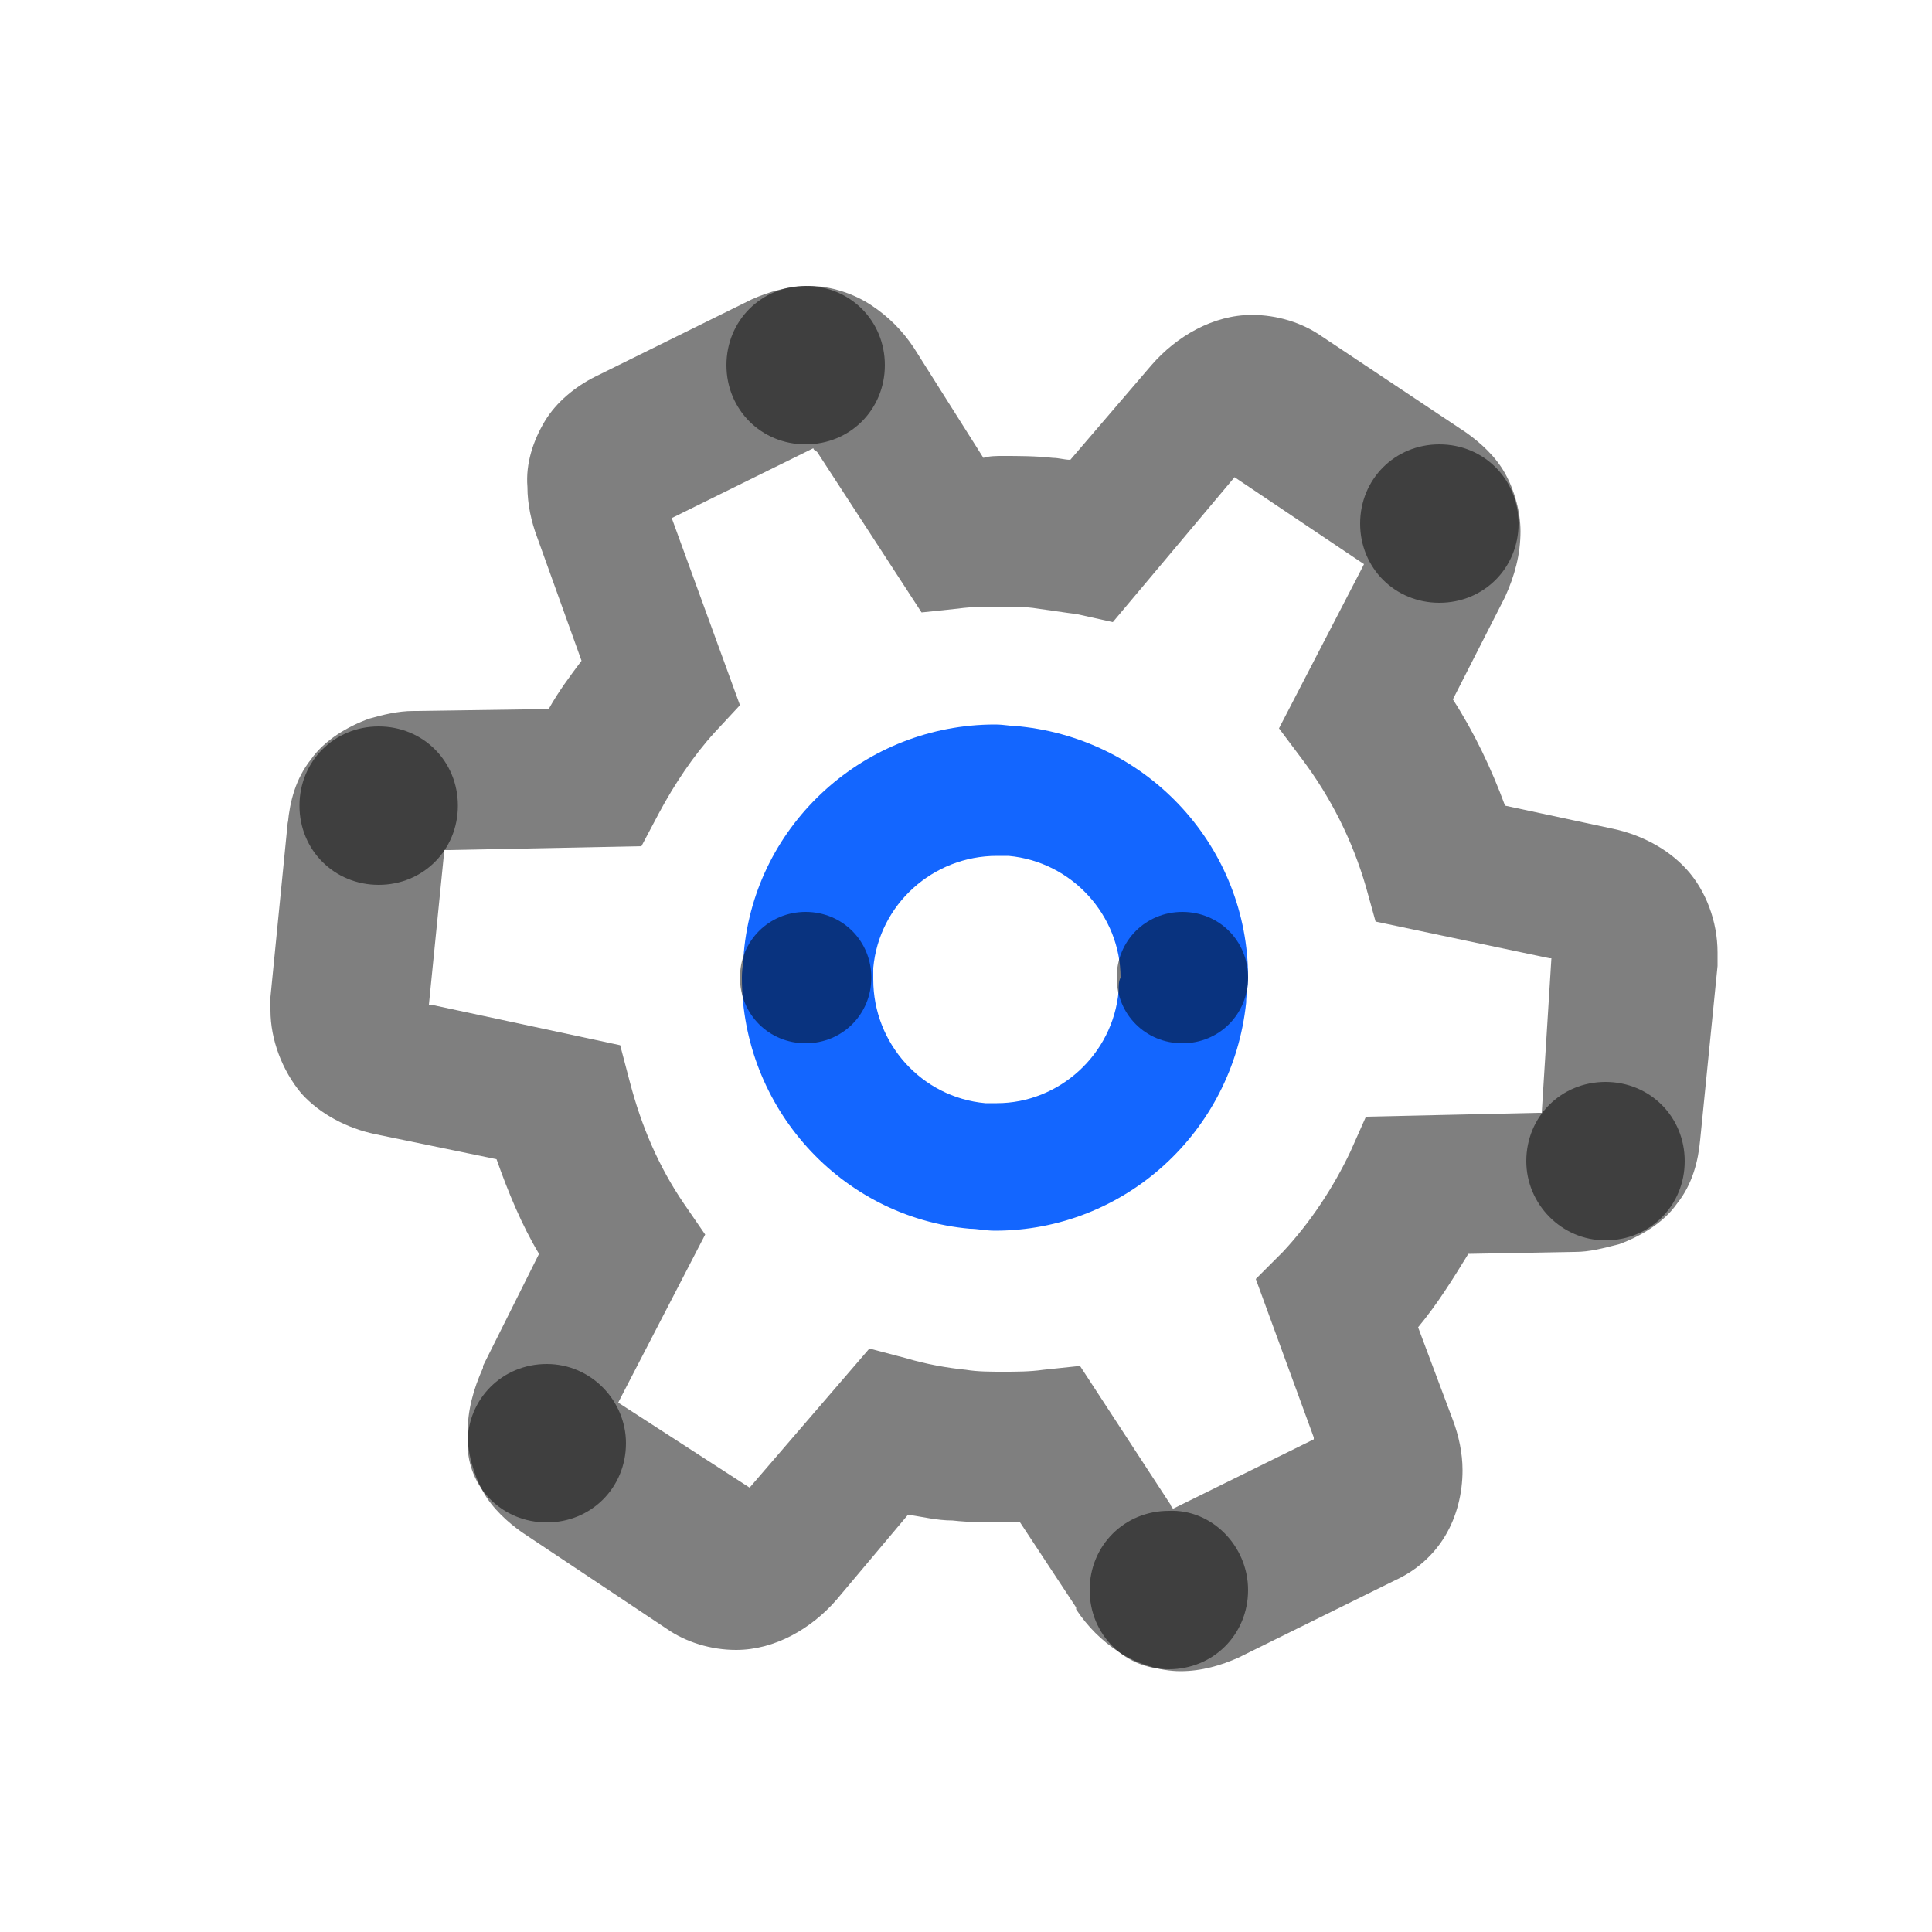 <?xml version="1.0" encoding="utf-8"?>
<!-- Generator: Adobe Illustrator 23.0.0, SVG Export Plug-In . SVG Version: 6.00 Build 0)  -->
<svg version="1.1" id="Layer_1" xmlns="http://www.w3.org/2000/svg" xmlns:xlink="http://www.w3.org/1999/xlink" x="0px" y="0px"
	 viewBox="0 0 100 100" style="enable-background:new 0 0 100 100;" xml:space="preserve">
<style type="text/css">
	.st0{opacity:0.5;}
	.st1{fill:#1366FF;}
</style>
<path class="st0" d="M87.3,45c-1-1.1-2.4-1.8-3.8-2.1v0l-5.6-1.2c-0.7-1.9-1.6-3.8-2.7-5.5l2.7-5.3l0,0c0.5-1.1,0.8-2.2,0.8-3.4
	c0-1-0.3-2.1-0.8-3c-0.5-0.9-1.3-1.6-2-2.1l0,0l-7.5-5l0,0c-1-0.7-2.3-1.1-3.6-1.1c-2,0-3.9,1.1-5.2,2.6l0,0l-4.2,4.9
	c-0.3,0-0.6-0.1-0.9-0.1c-0.9-0.1-1.8-0.1-2.6-0.1c-0.3,0-0.7,0-1,0.1L47.3,18l0,0c-0.6-0.9-1.3-1.6-2.2-2.2c-0.9-0.6-2.1-1-3.2-1
	c-1.1,0-2.1,0.3-3,0.7l-8.1,4h0c-1,0.5-2,1.3-2.6,2.3c-0.6,1-1,2.2-0.9,3.4c0,0.9,0.2,1.8,0.5,2.6l0,0l2.3,6.4
	c-0.6,0.8-1.2,1.6-1.7,2.5l-6.9,0.1h-0.1c-0.8,0-1.6,0.2-2.3,0.4c-1.1,0.4-2.3,1.1-3,2.1c-0.8,1-1.1,2.2-1.2,3.3l0-0.1l-0.9,9.1l0,0
	c0,0.2,0,0.4,0,0.7c0,1.5,0.6,3.1,1.6,4.3c1,1.1,2.4,1.8,3.8,2.1v0l6.3,1.3c0.6,1.7,1.3,3.4,2.2,4.9L25,70.7l0,0.1
	c-0.5,1.1-0.8,2.2-0.8,3.4c0,1,0.3,2.1,0.8,3c0.5,0.9,1.3,1.6,2,2.1l7.5,5l0,0c1,0.7,2.3,1.1,3.6,1.1c2,0,3.9-1.1,5.2-2.6l0,0
	l3.7-4.4c0.7,0.1,1.5,0.3,2.3,0.3h0h0c0.9,0.1,1.8,0.1,2.7,0.1c0.3,0,0.5,0,0.8,0l2.9,4.4l0,0.1c0.6,0.9,1.3,1.6,2.2,2.2
	c0.9,0.6,2.1,1,3.2,1c1.1,0,2.1-0.3,3-0.7l8.1-4c1.1-0.5,2-1.3,2.6-2.3c0.6-1,0.9-2.2,0.9-3.4c0-0.9-0.2-1.8-0.5-2.6l0,0l-1.8-4.8
	c1-1.2,1.8-2.5,2.6-3.8l5.4-0.1l0.1,0c0.8,0,1.5-0.2,2.3-0.4c1.1-0.4,2.3-1.1,3-2.1c0.8-1,1.1-2.2,1.2-3.3l0.9-9l0-0.1
	c0-0.2,0-0.4,0-0.6C88.9,47.7,88.3,46.1,87.3,45z M79.8,57.6c-0.1,0-0.1,0-0.2,0l-8.9,0.2l-0.8,1.8c-0.9,1.9-2.1,3.7-3.5,5.2
	L65,66.2l3,8.2l0,0.1v0l-7.3,3.6c0-0.1-0.1-0.1-0.1-0.2l-4.7-7.2l-1.9,0.2C53.3,71,52.6,71,51.9,71c-0.6,0-1.3,0-1.9-0.1
	c-1-0.1-2.1-0.3-3.1-0.6l-1.9-0.5L38.8,77l0,0l0,0L32,72.6l0.1-0.2l4.4-8.5l-1.1-1.6c-1.3-1.9-2.2-4-2.8-6.3l-0.5-1.9l-9.8-2.1
	l-0.1,0l0,0L23,44c0.1,0,0.1,0,0.2,0l10-0.2l0.9-1.7c0.8-1.5,1.8-3,2.9-4.2l1.3-1.4l-3.5-9.6l0-0.1l0,0l7.3-3.6
	c0,0.1,0.1,0.1,0.2,0.2l5.4,8.3l1.9-0.2c0.7-0.1,1.5-0.1,2.2-0.1c0.6,0,1.3,0,1.9,0.1c0.7,0.1,1.4,0.2,2.1,0.3l1.8,0.4l6.3-7.5l0,0
	l0,0l6.7,4.5l-0.1,0.2l-4.3,8.3l1.2,1.6c1.5,2,2.6,4.2,3.3,6.6l0.5,1.8l9,1.9l0.1,0l0,0L79.8,57.6z"/>
<g>
	<g>
		<path class="st1" d="M52.8,37.6c-0.4,0-0.8-0.1-1.3-0.1c-6.7,0-12.4,5.1-13,11.8c0,0.4-0.1,0.8-0.1,1.3c0,6.7,5.1,12.4,11.8,13
			c0.4,0,0.8,0.1,1.3,0.1c6.7,0,12.3-5.1,13-11.8v0c0-0.4,0.1-0.8,0.1-1.3C64.6,43.9,59.5,38.3,52.8,37.6z M57.9,51.3l0,0.1
			L57.9,51.3c-0.3,3.3-3.1,5.8-6.3,5.8c-0.2,0-0.4,0-0.6,0c-3.3-0.3-5.8-3.1-5.8-6.4c0-0.2,0-0.4,0-0.6c0.3-3.3,3.1-5.8,6.4-5.8
			c0.2,0,0.4,0,0.6,0c3.3,0.3,5.8,3.1,5.8,6.3C57.9,50.8,57.9,51,57.9,51.3z"/>
	</g>
	<g class="st0">
		<path d="M64.6,50.6c0,1.9-1.5,3.4-3.4,3.4c-1.9,0-3.4-1.5-3.4-3.4c0-1.9,1.5-3.4,3.4-3.4C63.1,47.2,64.6,48.7,64.6,50.6z"/>
	</g>
	<g class="st0">
		<path d="M45.1,50.6c0,1.9-1.5,3.4-3.4,3.4s-3.4-1.5-3.4-3.4c0-1.9,1.5-3.4,3.4-3.4S45.1,48.7,45.1,50.6z"/>
	</g>
</g>
<g class="st0">
	<path d="M23.7,41.7c0,2.3-1.8,4.1-4.1,4.1s-4.1-1.8-4.1-4.1c0-2.3,1.8-4.1,4.1-4.1S23.7,39.4,23.7,41.7z"/>
</g>
<g class="st0">
	<path d="M32.4,74.7c0,2.3-1.8,4.1-4.1,4.1s-4.1-1.8-4.1-4.1c0-2.3,1.8-4.1,4.1-4.1S32.4,72.5,32.4,74.7z"/>
</g>
<g class="st0">
	<path d="M64.6,82.3c0,2.3-1.8,4.1-4.1,4.1c-2.3,0-4.1-1.8-4.1-4.1c0-2.3,1.8-4.1,4.1-4.1C62.7,78.1,64.6,80,64.6,82.3z"/>
</g>
<g class="st0">
	<path d="M87.2,60.1c0,2.3-1.8,4.1-4.1,4.1S79,62.3,79,60.1c0-2.3,1.8-4.1,4.1-4.1S87.2,57.8,87.2,60.1z"/>
</g>
<g class="st0">
	<path d="M78.6,27.1c0,2.3-1.8,4.1-4.1,4.1s-4.1-1.8-4.1-4.1c0-2.3,1.8-4.1,4.1-4.1S78.6,24.8,78.6,27.1z"/>
</g>
<g class="st0">
	<path d="M45.8,18.9c0,2.3-1.8,4.1-4.1,4.1s-4.1-1.8-4.1-4.1c0-2.3,1.8-4.1,4.1-4.1S45.8,16.6,45.8,18.9z"/>
</g>
</svg>
